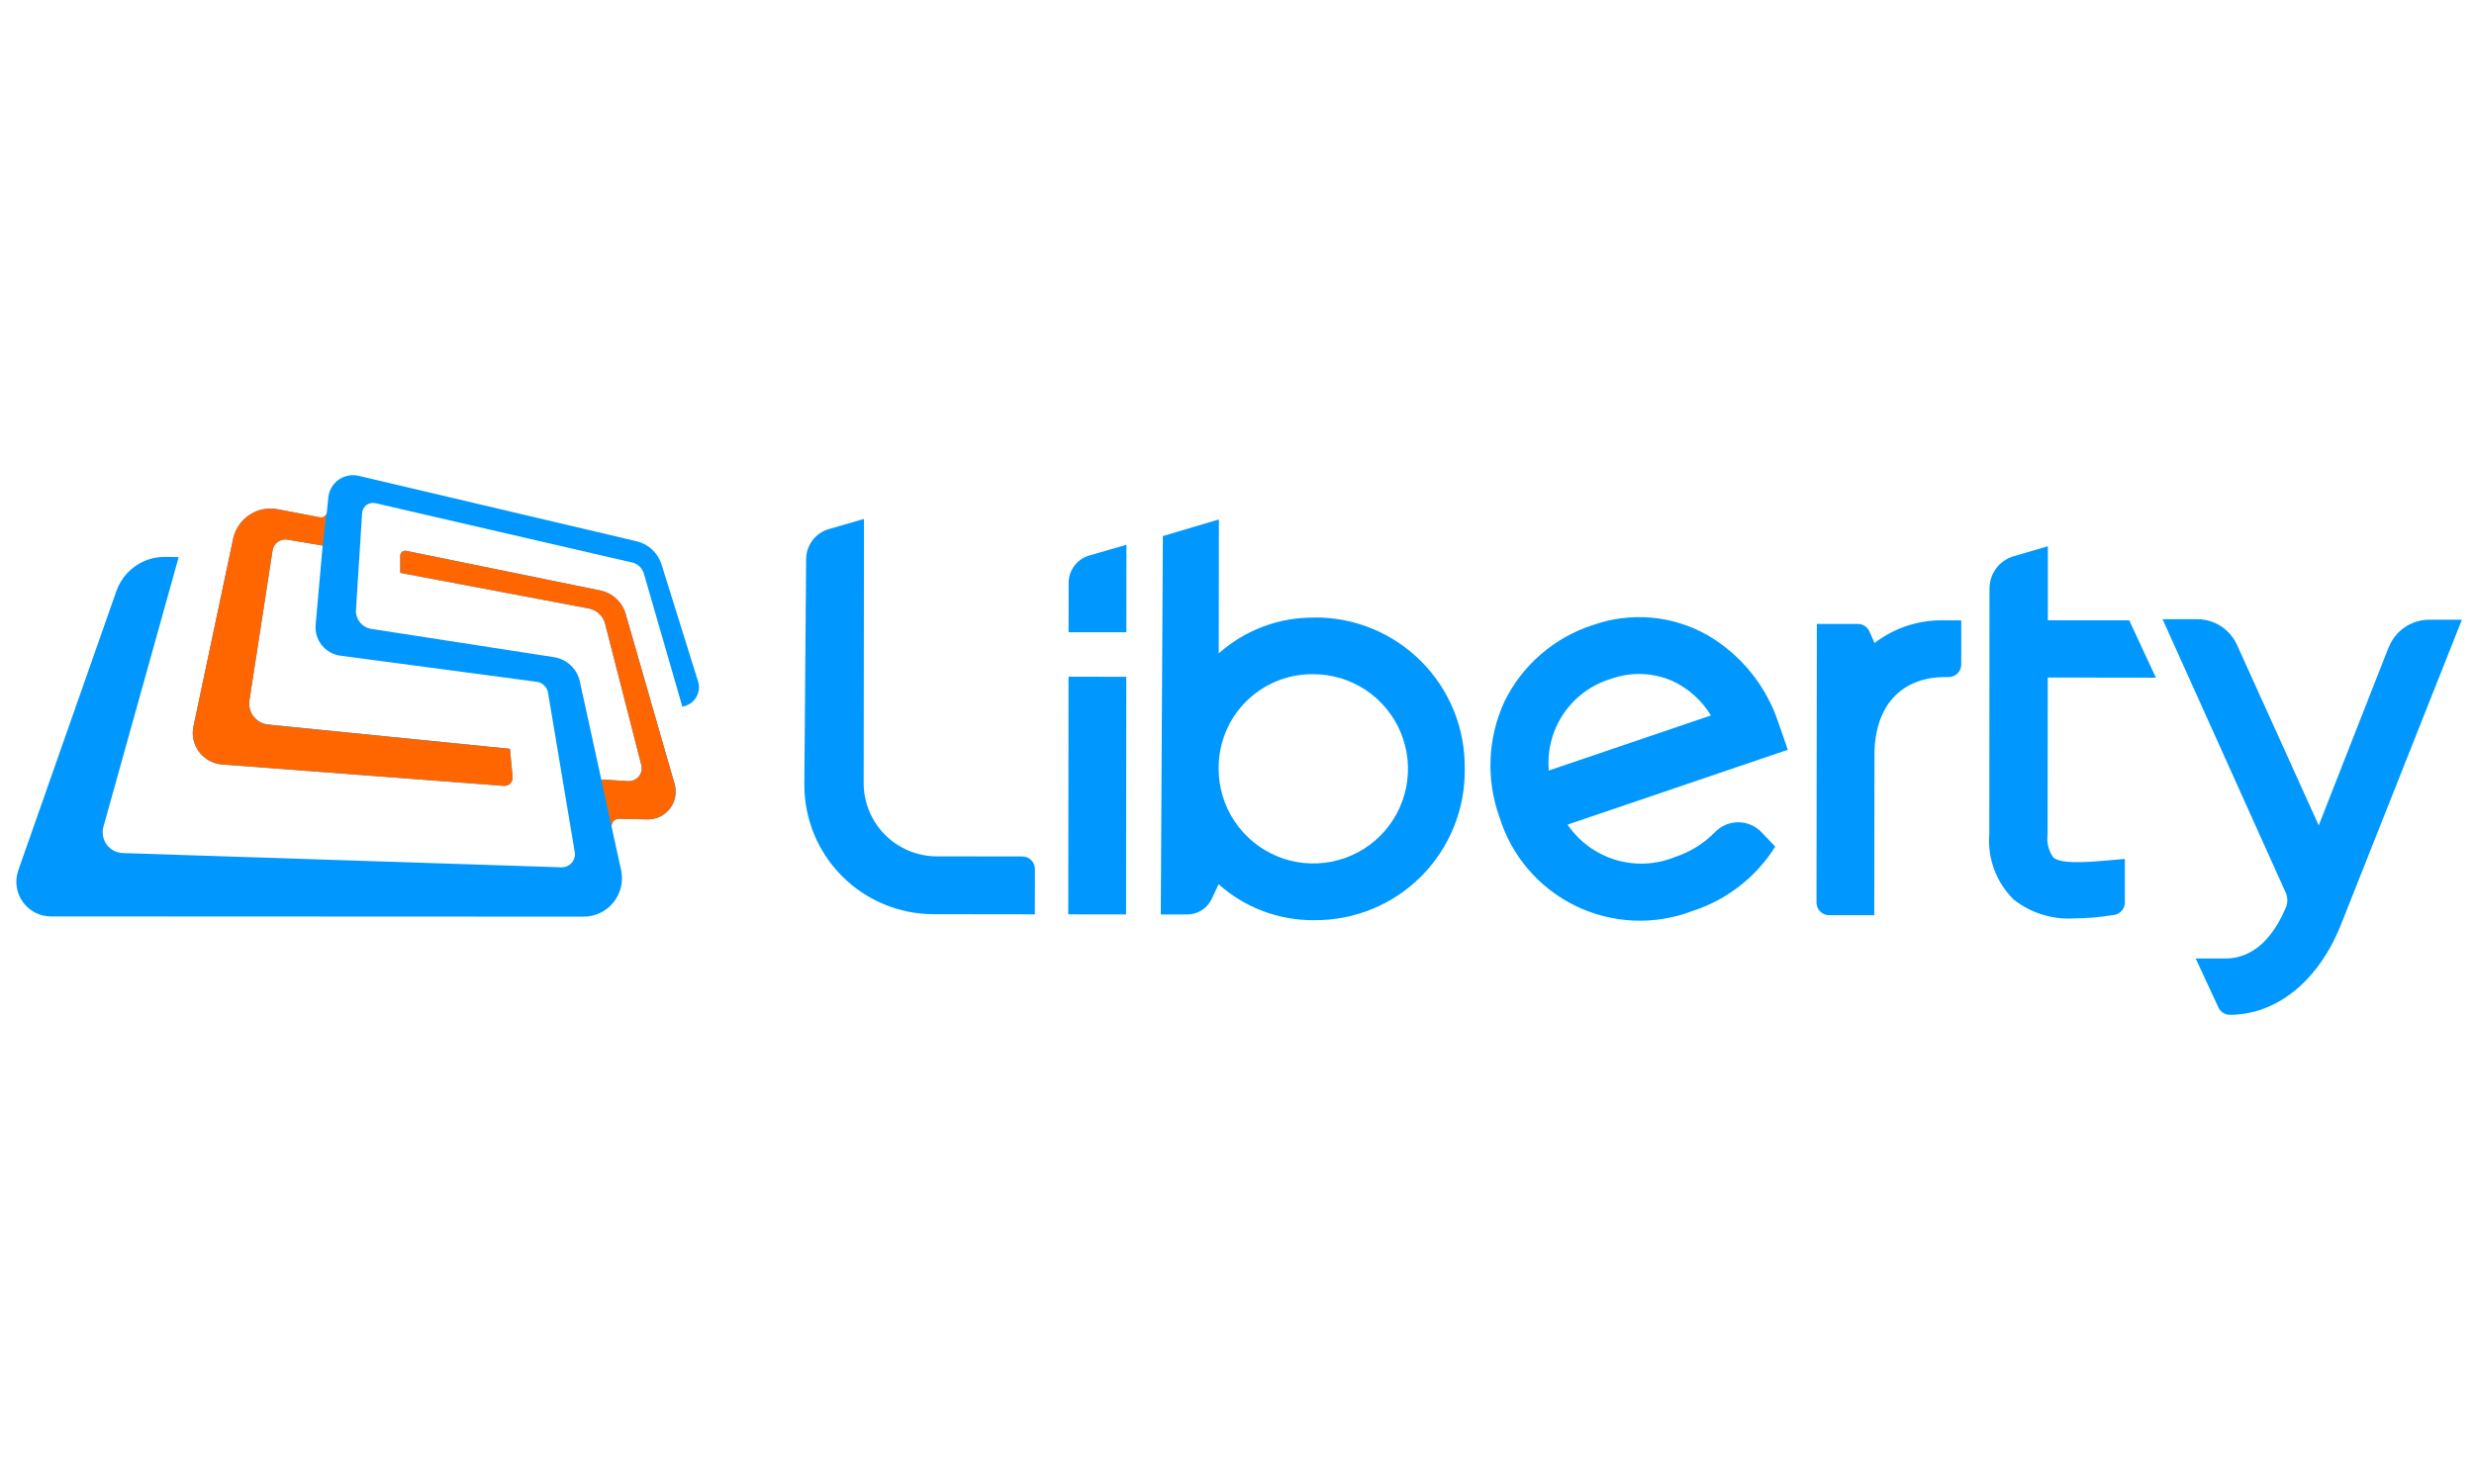 <svg width="250" height="150" viewBox="0 0 110 25" fill="none" xmlns="http://www.w3.org/2000/svg">
<path d="M46.012 20.164L41.506 20.158C40.751 20.158 40.003 20.008 39.306 19.718C38.609 19.429 37.975 19.005 37.442 18.47C36.909 17.936 36.486 17.301 36.198 16.604C35.91 15.906 35.762 15.158 35.763 14.403L35.842 4.366C35.844 4.064 35.944 3.771 36.126 3.53C36.308 3.29 36.563 3.115 36.853 3.031L38.415 2.579L38.401 14.323C38.401 14.751 38.484 15.175 38.648 15.571C38.811 15.967 39.051 16.327 39.353 16.63C39.656 16.933 40.015 17.173 40.411 17.337C40.807 17.501 41.231 17.586 41.659 17.586L45.456 17.59C45.604 17.59 45.747 17.65 45.852 17.755C45.957 17.86 46.016 18.003 46.016 18.152L46.012 20.164Z" fill="#0098FF"/>
<path d="M47.509 9.596L47.498 20.166L50.068 20.168L50.078 9.599L47.509 9.596Z" fill="#0098FF"/>
<path d="M47.511 7.619H50.08L50.085 3.728L48.429 4.206C48.166 4.283 47.934 4.443 47.769 4.662C47.604 4.881 47.514 5.148 47.514 5.423L47.511 7.619Z" fill="#0098FF"/>
<path d="M58.446 6.967C56.878 6.949 55.361 7.516 54.189 8.557L54.196 2.6L51.704 3.342L51.611 20.17H52.785C53.016 20.17 53.242 20.103 53.437 19.978C53.632 19.854 53.787 19.676 53.884 19.465L54.182 18.826C55.351 19.87 56.867 20.441 58.434 20.425C59.318 20.433 60.194 20.263 61.011 19.928C61.829 19.592 62.571 19.096 63.194 18.47C63.817 17.844 64.309 17.099 64.641 16.28C64.973 15.461 65.138 14.585 65.126 13.701C65.14 12.818 64.977 11.94 64.647 11.12C64.317 10.3 63.826 9.555 63.204 8.927C62.582 8.299 61.841 7.802 61.024 7.464C60.207 7.127 59.331 6.956 58.448 6.961L58.446 6.967ZM58.376 9.485C59.209 9.481 60.025 9.725 60.719 10.185C61.414 10.646 61.956 11.302 62.277 12.071C62.599 12.84 62.684 13.687 62.524 14.505C62.363 15.322 61.963 16.074 61.375 16.664C60.787 17.254 60.036 17.657 59.219 17.82C58.402 17.983 57.555 17.901 56.785 17.582C56.015 17.263 55.357 16.723 54.894 16.03C54.431 15.337 54.184 14.522 54.185 13.689C54.179 13.136 54.282 12.587 54.49 12.075C54.698 11.563 55.006 11.097 55.397 10.706C55.787 10.314 56.251 10.005 56.763 9.795C57.274 9.585 57.823 9.48 58.376 9.485Z" fill="#0098FF"/>
<path d="M86.496 7.092C85.362 7.05 84.249 7.405 83.348 8.096L83.119 7.582C83.075 7.483 83.003 7.399 82.913 7.34C82.822 7.281 82.716 7.25 82.608 7.249H80.781L80.766 19.642C80.766 19.791 80.825 19.934 80.93 20.039C81.035 20.145 81.177 20.204 81.326 20.204H83.335L83.343 13.079C83.343 10.906 84.523 9.61 86.494 9.613H86.64C86.789 9.613 86.931 9.554 87.037 9.449C87.142 9.344 87.201 9.201 87.202 9.052V7.091L86.496 7.092Z" fill="#0098FF"/>
<path d="M91.287 17.626C91.08 17.327 90.993 16.961 91.041 16.601L91.049 9.633L95.856 9.639L94.671 7.089H91.053V3.793L89.528 4.24C89.219 4.33 88.949 4.518 88.756 4.775C88.563 5.032 88.459 5.345 88.458 5.666L88.449 16.596C88.406 17.135 88.481 17.676 88.672 18.182C88.862 18.688 89.162 19.146 89.55 19.522C90.318 20.118 91.278 20.411 92.248 20.345C92.793 20.341 93.337 20.296 93.876 20.209L94.001 20.191C94.133 20.171 94.254 20.104 94.341 20.002C94.429 19.901 94.477 19.771 94.477 19.637V17.7L93.707 17.767C92.616 17.862 91.609 17.923 91.284 17.625" fill="#0098FF"/>
<path d="M106.205 8.285L103.096 16.21L99.464 8.183C99.311 7.843 99.064 7.555 98.752 7.352C98.439 7.149 98.075 7.04 97.703 7.039H96.153L101.624 19.189C101.672 19.294 101.697 19.407 101.7 19.522C101.702 19.637 101.68 19.751 101.637 19.857C101.25 20.762 100.463 22.146 98.907 22.128H97.625L98.637 24.309C98.682 24.406 98.753 24.488 98.843 24.545C98.933 24.602 99.037 24.633 99.143 24.633C101.218 24.633 103.089 23.131 104.084 20.625L109.462 7.061H108.016C107.625 7.06 107.244 7.177 106.921 7.397C106.599 7.617 106.35 7.93 106.208 8.293" fill="#0098FF"/>
<path d="M74.458 17.621C73.619 17.96 72.689 18.001 71.823 17.738C70.957 17.475 70.207 16.923 69.698 16.174L79.492 12.845C79.492 12.845 79.114 11.762 79.077 11.654C78.541 10.02 77.429 8.638 75.948 7.765C75.178 7.323 74.323 7.052 73.439 6.971C72.555 6.891 71.664 7.002 70.828 7.298C69.977 7.571 69.189 8.013 68.513 8.597C67.837 9.182 67.285 9.897 66.892 10.7C66.148 12.312 66.066 14.152 66.664 15.824C66.926 16.681 67.361 17.474 67.943 18.156C68.524 18.837 69.24 19.392 70.045 19.785C70.85 20.178 71.727 20.402 72.622 20.442C73.517 20.482 74.411 20.337 75.248 20.017C76.775 19.526 78.079 18.512 78.932 17.153L78.315 16.506C78.18 16.367 78.018 16.256 77.839 16.181C77.659 16.106 77.467 16.068 77.272 16.07C77.078 16.071 76.886 16.113 76.708 16.191C76.53 16.269 76.37 16.383 76.237 16.525C75.74 17.027 75.131 17.402 74.459 17.62L74.458 17.621ZM71.641 9.687C72.519 9.377 73.482 9.409 74.338 9.775C75.058 10.105 75.662 10.643 76.073 11.319L68.864 13.768C68.786 12.872 69.02 11.977 69.525 11.234C70.031 10.49 70.778 9.944 71.64 9.688" fill="#0098FF"/>
<path d="M31.038 9.807L29.412 4.6C29.332 4.347 29.187 4.119 28.993 3.938C28.798 3.758 28.56 3.631 28.301 3.571L15.945 0.662C15.792 0.626 15.634 0.623 15.48 0.654C15.326 0.684 15.18 0.747 15.052 0.838C14.925 0.929 14.818 1.047 14.74 1.183C14.661 1.318 14.612 1.469 14.597 1.626L14.531 2.286C14.528 2.321 14.517 2.355 14.5 2.385C14.482 2.416 14.459 2.443 14.431 2.464C14.402 2.485 14.37 2.5 14.336 2.508C14.302 2.516 14.266 2.516 14.232 2.51L12.347 2.148C11.911 2.064 11.458 2.155 11.088 2.4C10.717 2.646 10.458 3.028 10.366 3.463L8.601 11.805C8.56 12.001 8.561 12.203 8.605 12.398C8.648 12.594 8.733 12.778 8.853 12.938C8.973 13.098 9.125 13.231 9.301 13.328C9.476 13.424 9.67 13.482 9.87 13.498L22.399 14.45C22.452 14.454 22.506 14.447 22.555 14.428C22.605 14.409 22.651 14.38 22.688 14.342C22.726 14.304 22.754 14.258 22.772 14.208C22.79 14.157 22.797 14.104 22.791 14.051L22.674 12.802L11.923 11.722C11.797 11.709 11.674 11.671 11.563 11.61C11.452 11.549 11.354 11.465 11.276 11.365C11.198 11.265 11.142 11.15 11.109 11.027C11.077 10.904 11.07 10.776 11.089 10.65L12.119 3.979C12.131 3.904 12.157 3.832 12.197 3.767C12.237 3.702 12.289 3.646 12.351 3.601C12.412 3.557 12.482 3.525 12.556 3.508C12.631 3.49 12.707 3.488 12.782 3.501L14.346 3.765L14.035 7.275C14.002 7.604 14.099 7.931 14.303 8.19C14.508 8.448 14.806 8.617 15.132 8.66L23.866 9.823C23.99 9.839 24.106 9.895 24.196 9.982C24.286 10.069 24.346 10.182 24.367 10.306L25.554 17.391C25.569 17.477 25.564 17.564 25.54 17.648C25.517 17.731 25.475 17.808 25.418 17.874C25.36 17.939 25.29 17.991 25.21 18.025C25.13 18.06 25.044 18.076 24.957 18.073L5.457 17.439C5.317 17.434 5.18 17.398 5.057 17.332C4.933 17.267 4.826 17.174 4.743 17.061C4.661 16.948 4.605 16.817 4.58 16.68C4.555 16.542 4.562 16.401 4.599 16.266L7.945 4.278L7.37 4.267C6.89 4.256 6.42 4.398 6.025 4.671C5.631 4.945 5.333 5.336 5.174 5.788L0.813 18.208C0.732 18.44 0.707 18.689 0.742 18.932C0.776 19.176 0.868 19.407 1.01 19.608C1.152 19.809 1.34 19.973 1.559 20.086C1.777 20.199 2.019 20.258 2.265 20.258L25.943 20.268C26.198 20.269 26.451 20.212 26.682 20.102C26.912 19.992 27.115 19.832 27.276 19.633C27.436 19.434 27.55 19.201 27.609 18.952C27.668 18.704 27.67 18.445 27.616 18.195L27.201 16.305C27.19 16.258 27.191 16.209 27.202 16.162C27.214 16.115 27.235 16.071 27.266 16.033C27.297 15.996 27.336 15.966 27.38 15.946C27.424 15.925 27.472 15.915 27.52 15.916L28.789 15.942C28.982 15.945 29.172 15.903 29.345 15.82C29.519 15.736 29.67 15.613 29.787 15.46C29.904 15.308 29.984 15.13 30.021 14.941C30.057 14.752 30.048 14.557 29.995 14.372L27.821 6.81C27.745 6.548 27.599 6.312 27.399 6.127C27.199 5.942 26.952 5.815 26.685 5.76L18.062 3.999C18.03 3.993 17.997 3.993 17.965 4.001C17.933 4.009 17.903 4.023 17.878 4.044C17.853 4.065 17.832 4.091 17.818 4.12C17.805 4.15 17.797 4.182 17.797 4.215V4.977L26.181 6.562C26.354 6.595 26.514 6.676 26.642 6.796C26.77 6.916 26.861 7.07 26.905 7.24L28.516 13.528C28.539 13.615 28.54 13.706 28.52 13.794C28.501 13.881 28.461 13.963 28.404 14.033C28.347 14.102 28.274 14.157 28.192 14.193C28.109 14.229 28.02 14.245 27.93 14.24L26.734 14.166L25.782 9.809C25.722 9.533 25.58 9.283 25.375 9.09C25.17 8.897 24.911 8.77 24.633 8.727L16.51 7.47C16.313 7.44 16.134 7.337 16.008 7.182C15.881 7.027 15.817 6.831 15.827 6.632L16.101 2.318C16.105 2.248 16.125 2.18 16.158 2.119C16.191 2.057 16.237 2.004 16.293 1.962C16.349 1.92 16.413 1.891 16.481 1.876C16.549 1.861 16.62 1.862 16.688 1.877L28.108 4.517C28.23 4.546 28.343 4.606 28.434 4.693C28.526 4.779 28.593 4.888 28.628 5.009L30.341 10.935L30.461 10.898C30.571 10.864 30.674 10.809 30.763 10.736C30.851 10.663 30.925 10.572 30.978 10.471C31.032 10.369 31.065 10.257 31.075 10.143C31.085 10.028 31.073 9.912 31.038 9.802" fill="#0098FF"/>
<path d="M22.791 14.052L22.674 12.803L11.923 11.727C11.797 11.714 11.674 11.676 11.563 11.615C11.452 11.553 11.355 11.47 11.277 11.37C11.199 11.27 11.142 11.155 11.11 11.032C11.078 10.909 11.071 10.781 11.09 10.656L12.119 3.979C12.131 3.904 12.157 3.832 12.197 3.767C12.237 3.702 12.289 3.645 12.351 3.601C12.412 3.556 12.482 3.524 12.556 3.507C12.63 3.49 12.707 3.487 12.782 3.5L14.346 3.764L14.337 3.865L14.506 2.368C14.482 2.418 14.442 2.459 14.392 2.484C14.343 2.509 14.286 2.516 14.232 2.506L12.347 2.149C11.911 2.064 11.458 2.155 11.088 2.401C10.717 2.647 10.458 3.029 10.366 3.464L8.602 11.806C8.561 12.001 8.562 12.204 8.605 12.399C8.649 12.595 8.733 12.779 8.853 12.939C8.973 13.099 9.126 13.232 9.302 13.329C9.477 13.425 9.671 13.483 9.871 13.499L22.399 14.451C22.452 14.455 22.506 14.448 22.555 14.429C22.605 14.41 22.651 14.381 22.688 14.343C22.726 14.305 22.754 14.259 22.772 14.209C22.79 14.158 22.797 14.105 22.791 14.052Z" fill="#FF6600"/>
<path d="M29.995 14.368L27.82 6.809C27.745 6.547 27.599 6.31 27.399 6.125C27.198 5.94 26.951 5.814 26.684 5.759L18.061 3.998C18.029 3.992 17.996 3.993 17.964 4.001C17.932 4.009 17.903 4.024 17.878 4.044C17.852 4.065 17.832 4.091 17.818 4.121C17.804 4.15 17.797 4.182 17.797 4.215V4.977L26.181 6.561C26.354 6.594 26.514 6.675 26.642 6.795C26.77 6.915 26.861 7.069 26.904 7.239L28.516 13.527C28.538 13.614 28.54 13.705 28.52 13.793C28.5 13.88 28.46 13.962 28.403 14.032C28.346 14.101 28.273 14.156 28.191 14.192C28.108 14.228 28.019 14.244 27.929 14.239L26.734 14.169L27.191 16.263C27.188 16.219 27.194 16.174 27.209 16.131C27.224 16.089 27.247 16.05 27.278 16.018C27.309 15.985 27.346 15.96 27.387 15.942C27.428 15.925 27.473 15.916 27.518 15.917L28.787 15.943C28.979 15.946 29.169 15.904 29.343 15.82C29.516 15.737 29.667 15.614 29.784 15.462C29.901 15.309 29.981 15.131 30.018 14.942C30.054 14.754 30.045 14.559 29.993 14.374" fill="#FF6600"/>
</svg>
